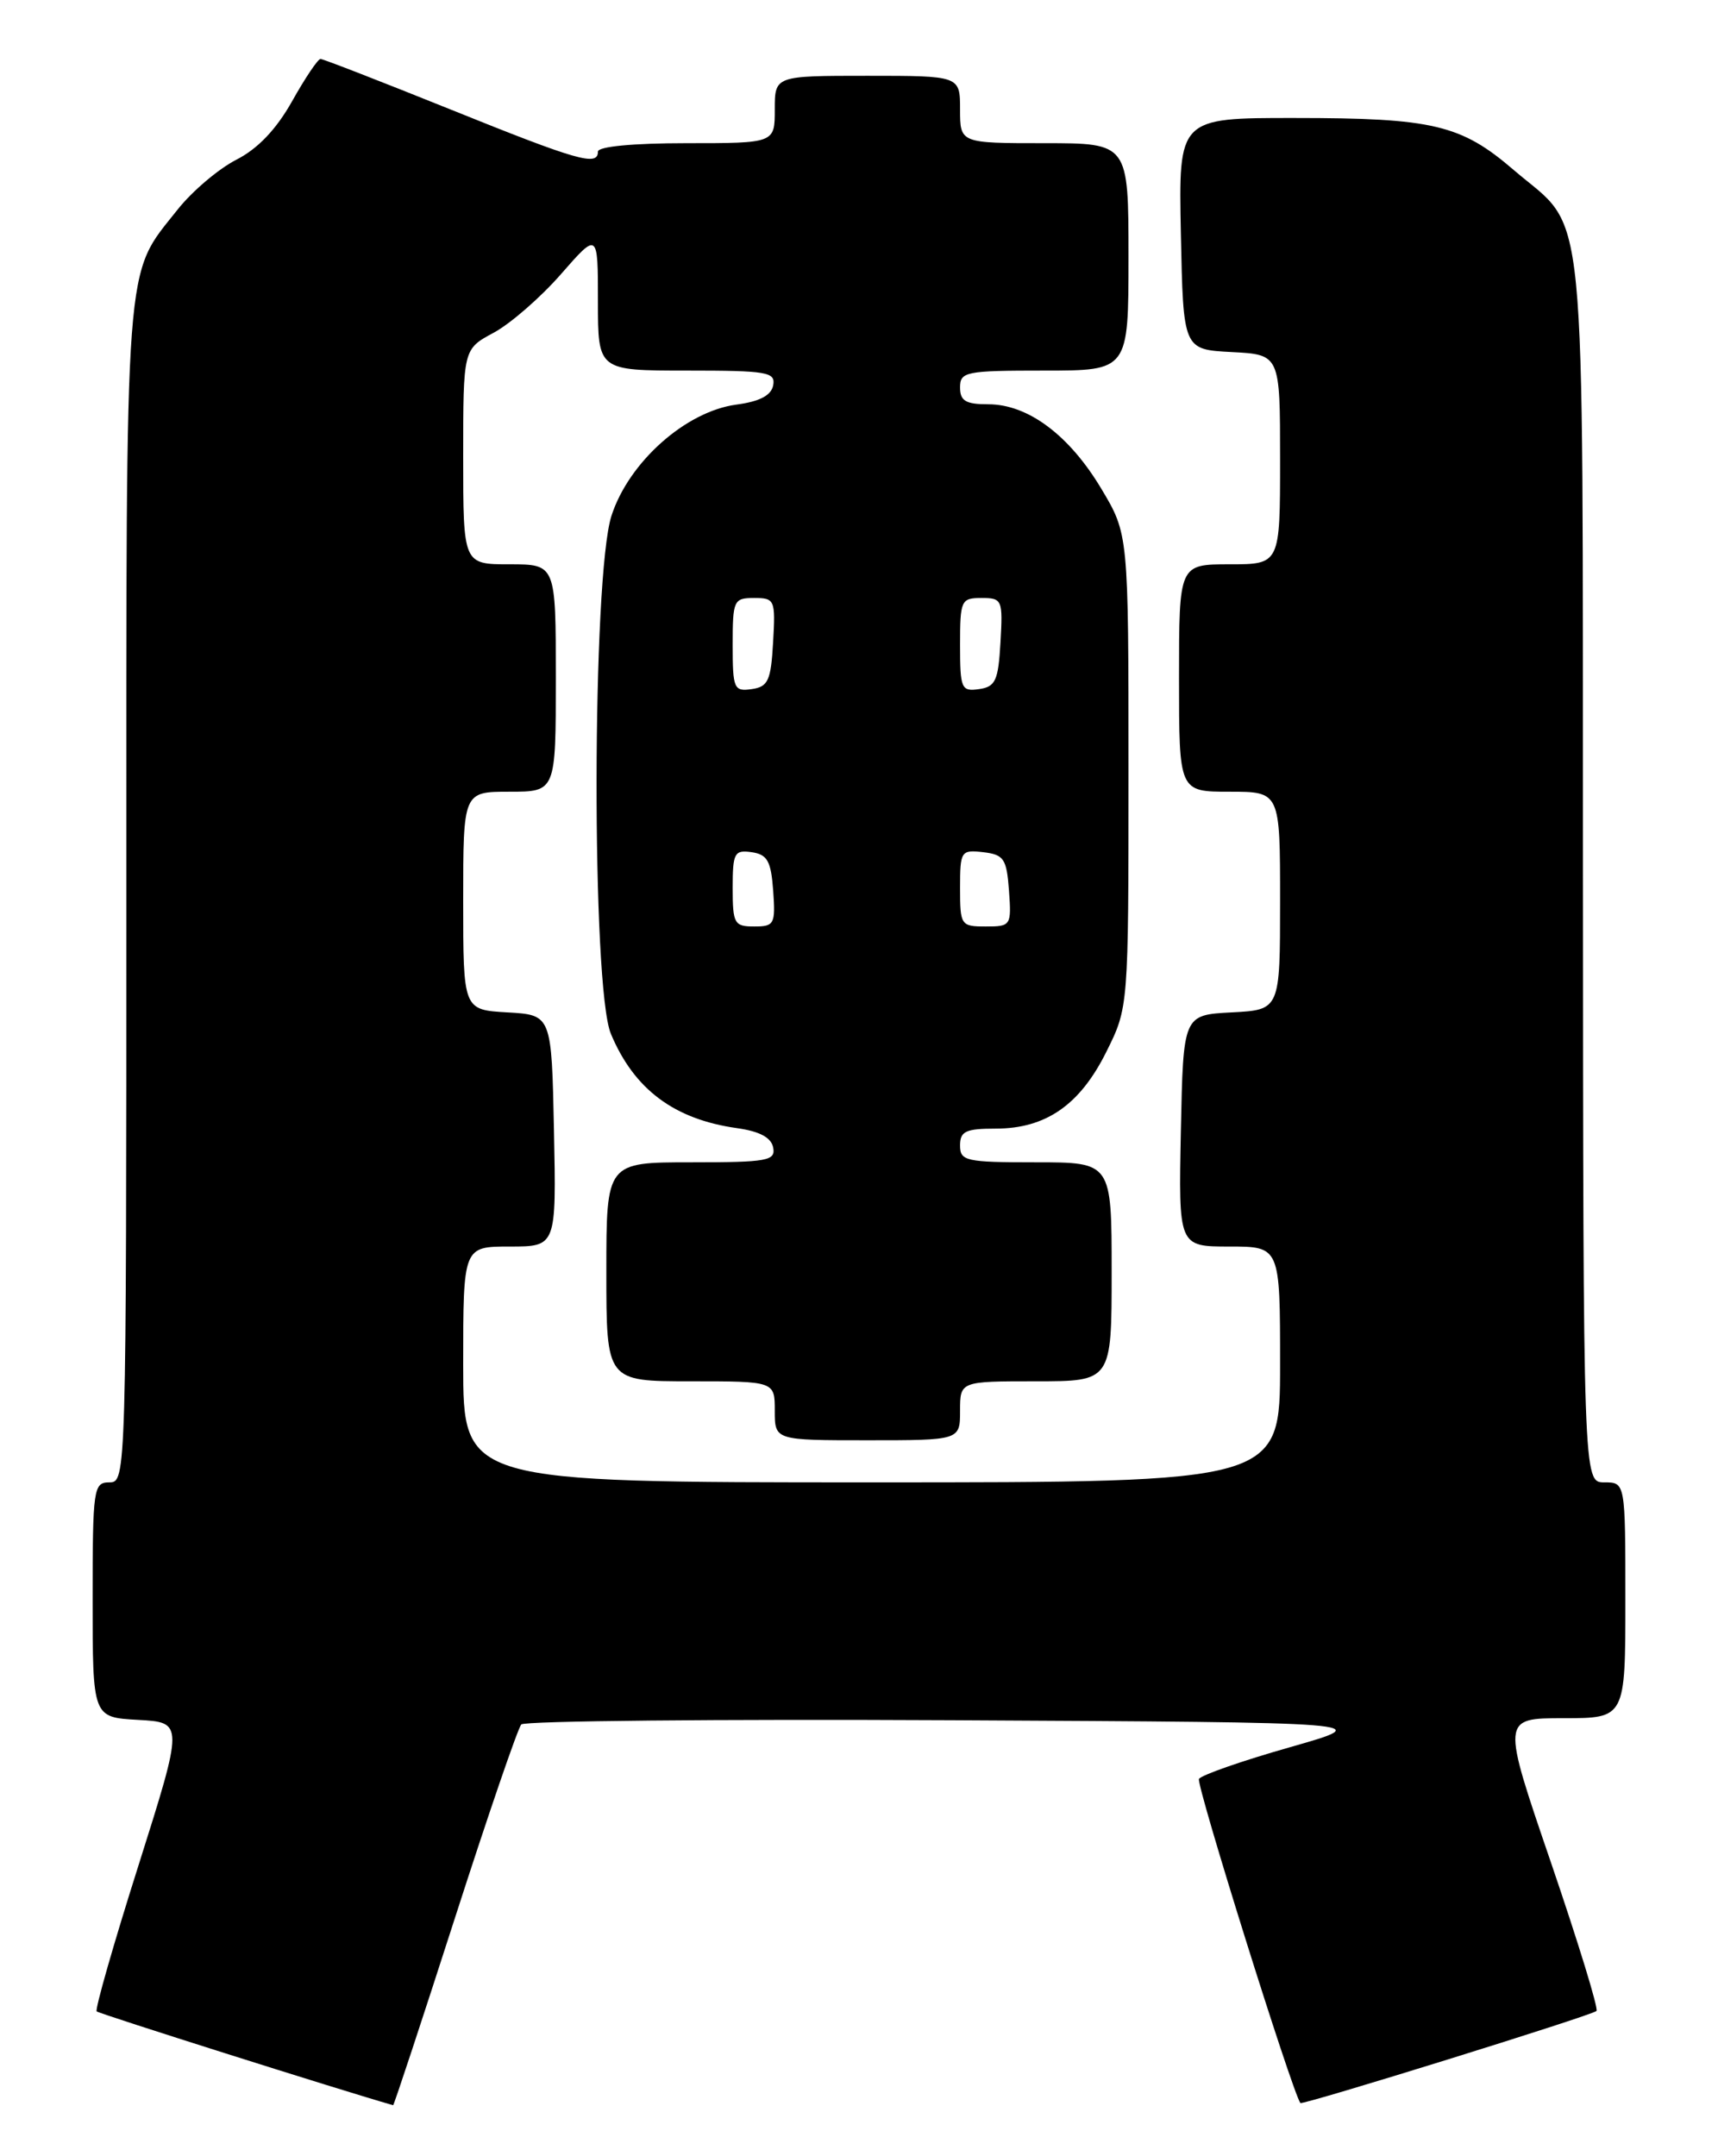 <?xml version="1.0" encoding="UTF-8" standalone="no"?>
<!DOCTYPE svg PUBLIC "-//W3C//DTD SVG 1.1//EN" "http://www.w3.org/Graphics/SVG/1.1/DTD/svg11.dtd" >
<svg xmlns="http://www.w3.org/2000/svg" xmlns:xlink="http://www.w3.org/1999/xlink" version="1.1" viewBox="0 0 204 256">
 <g >
 <path fill="currentColor"
d=" M 54.01 227.75 C 57.95 215.51 61.50 205.16 61.90 204.74 C 62.29 204.32 85.32 204.10 113.06 204.24 C 163.50 204.50 163.50 204.50 153.19 207.44 C 147.52 209.05 142.65 210.75 142.37 211.21 C 141.99 211.82 153.41 248.30 154.41 249.69 C 154.62 249.98 189.05 239.29 189.57 238.76 C 189.83 238.51 187.39 230.58 184.17 221.15 C 178.30 204.00 178.30 204.00 185.65 204.00 C 193.00 204.00 193.00 204.00 193.00 190.00 C 193.00 176.00 193.00 176.00 190.50 176.00 C 188.00 176.00 188.00 176.00 187.96 103.25 C 187.91 21.12 188.57 27.76 179.74 20.18 C 173.49 14.80 170.15 14.01 153.72 14.01 C 139.94 14.00 139.94 14.00 140.22 27.75 C 140.50 41.50 140.50 41.50 146.25 41.80 C 152.00 42.10 152.00 42.10 152.00 54.55 C 152.00 67.00 152.00 67.00 146.00 67.00 C 140.00 67.00 140.00 67.00 140.00 80.50 C 140.00 94.00 140.00 94.00 146.00 94.00 C 152.00 94.00 152.00 94.00 152.00 106.95 C 152.00 119.90 152.00 119.90 146.25 120.20 C 140.50 120.50 140.50 120.50 140.22 134.25 C 139.94 148.00 139.94 148.00 145.97 148.00 C 152.00 148.00 152.00 148.00 152.00 162.00 C 152.00 176.00 152.00 176.00 103.50 176.00 C 55.00 176.00 55.00 176.00 55.00 162.00 C 55.00 148.00 55.00 148.00 60.53 148.00 C 66.06 148.00 66.06 148.00 65.78 134.25 C 65.50 120.50 65.50 120.50 60.25 120.20 C 55.00 119.90 55.00 119.90 55.00 106.95 C 55.00 94.00 55.00 94.00 60.50 94.00 C 66.00 94.00 66.00 94.00 66.00 80.50 C 66.00 67.00 66.00 67.00 60.50 67.00 C 55.00 67.00 55.00 67.00 55.00 54.23 C 55.00 41.45 55.00 41.45 58.61 39.51 C 60.60 38.44 64.20 35.31 66.61 32.55 C 71.00 27.53 71.00 27.53 71.00 35.77 C 71.00 44.00 71.00 44.00 81.57 44.00 C 91.10 44.00 92.11 44.17 91.81 45.75 C 91.58 46.95 90.21 47.67 87.43 48.04 C 81.42 48.85 74.67 54.86 72.61 61.23 C 70.29 68.42 70.23 117.23 72.54 122.75 C 75.29 129.33 80.04 132.89 87.49 133.94 C 90.21 134.32 91.58 135.06 91.81 136.25 C 92.11 137.82 91.13 138.00 82.07 138.00 C 72.00 138.00 72.00 138.00 72.00 151.00 C 72.00 164.00 72.00 164.00 82.00 164.00 C 92.00 164.00 92.00 164.00 92.00 167.50 C 92.00 171.00 92.00 171.00 103.00 171.00 C 114.00 171.00 114.00 171.00 114.00 167.50 C 114.00 164.00 114.00 164.00 123.00 164.00 C 132.00 164.00 132.00 164.00 132.00 151.00 C 132.00 138.00 132.00 138.00 123.00 138.00 C 114.67 138.00 114.00 137.85 114.00 136.00 C 114.00 134.31 114.67 134.00 118.25 134.00 C 124.19 133.99 128.23 131.19 131.36 124.90 C 134.00 119.61 134.00 119.61 134.00 91.51 C 134.00 63.41 134.00 63.41 130.75 57.99 C 126.95 51.65 122.06 48.00 117.35 48.00 C 114.67 48.00 114.00 47.60 114.00 46.00 C 114.00 44.13 114.67 44.00 124.00 44.00 C 134.00 44.00 134.00 44.00 134.00 30.50 C 134.00 17.00 134.00 17.00 124.00 17.00 C 114.00 17.00 114.00 17.00 114.00 13.00 C 114.00 9.00 114.00 9.00 103.00 9.00 C 92.00 9.00 92.00 9.00 92.00 13.00 C 92.00 17.00 92.00 17.00 81.50 17.00 C 75.17 17.00 71.00 17.40 71.00 18.00 C 71.00 19.78 68.64 19.10 53.50 13.00 C 45.31 9.70 38.36 7.00 38.06 7.00 C 37.75 7.00 36.23 9.26 34.69 12.01 C 32.80 15.37 30.61 17.67 28.05 18.97 C 25.95 20.05 22.82 22.70 21.10 24.87 C 14.72 32.93 15.00 29.16 15.00 105.97 C 15.00 175.33 14.98 176.00 13.00 176.00 C 11.10 176.00 11.00 176.67 11.00 189.95 C 11.00 203.90 11.00 203.90 16.40 204.20 C 21.81 204.50 21.81 204.50 16.45 221.46 C 13.49 230.78 11.26 238.59 11.48 238.81 C 11.76 239.09 40.45 248.17 46.68 249.95 C 46.77 249.98 50.07 239.99 54.01 227.75 Z  M 87.00 105.43 C 87.00 101.26 87.20 100.89 89.25 101.18 C 91.12 101.45 91.55 102.22 91.81 105.75 C 92.09 109.72 91.95 110.00 89.56 110.00 C 87.19 110.00 87.00 109.67 87.00 105.43 Z  M 114.00 105.43 C 114.00 101.04 114.11 100.88 116.75 101.18 C 119.21 101.47 119.53 101.95 119.81 105.75 C 120.11 109.89 120.04 110.00 117.06 110.00 C 114.09 110.00 114.00 109.86 114.00 105.43 Z  M 87.00 76.57 C 87.00 71.26 87.12 71.00 89.55 71.00 C 92.00 71.00 92.09 71.21 91.80 76.25 C 91.54 80.82 91.21 81.54 89.25 81.82 C 87.15 82.12 87.00 81.77 87.00 76.57 Z  M 114.00 76.57 C 114.00 71.26 114.12 71.00 116.55 71.00 C 119.00 71.00 119.09 71.21 118.80 76.25 C 118.54 80.82 118.21 81.54 116.25 81.82 C 114.15 82.12 114.00 81.77 114.00 76.57 Z "/>
</g>
</svg>